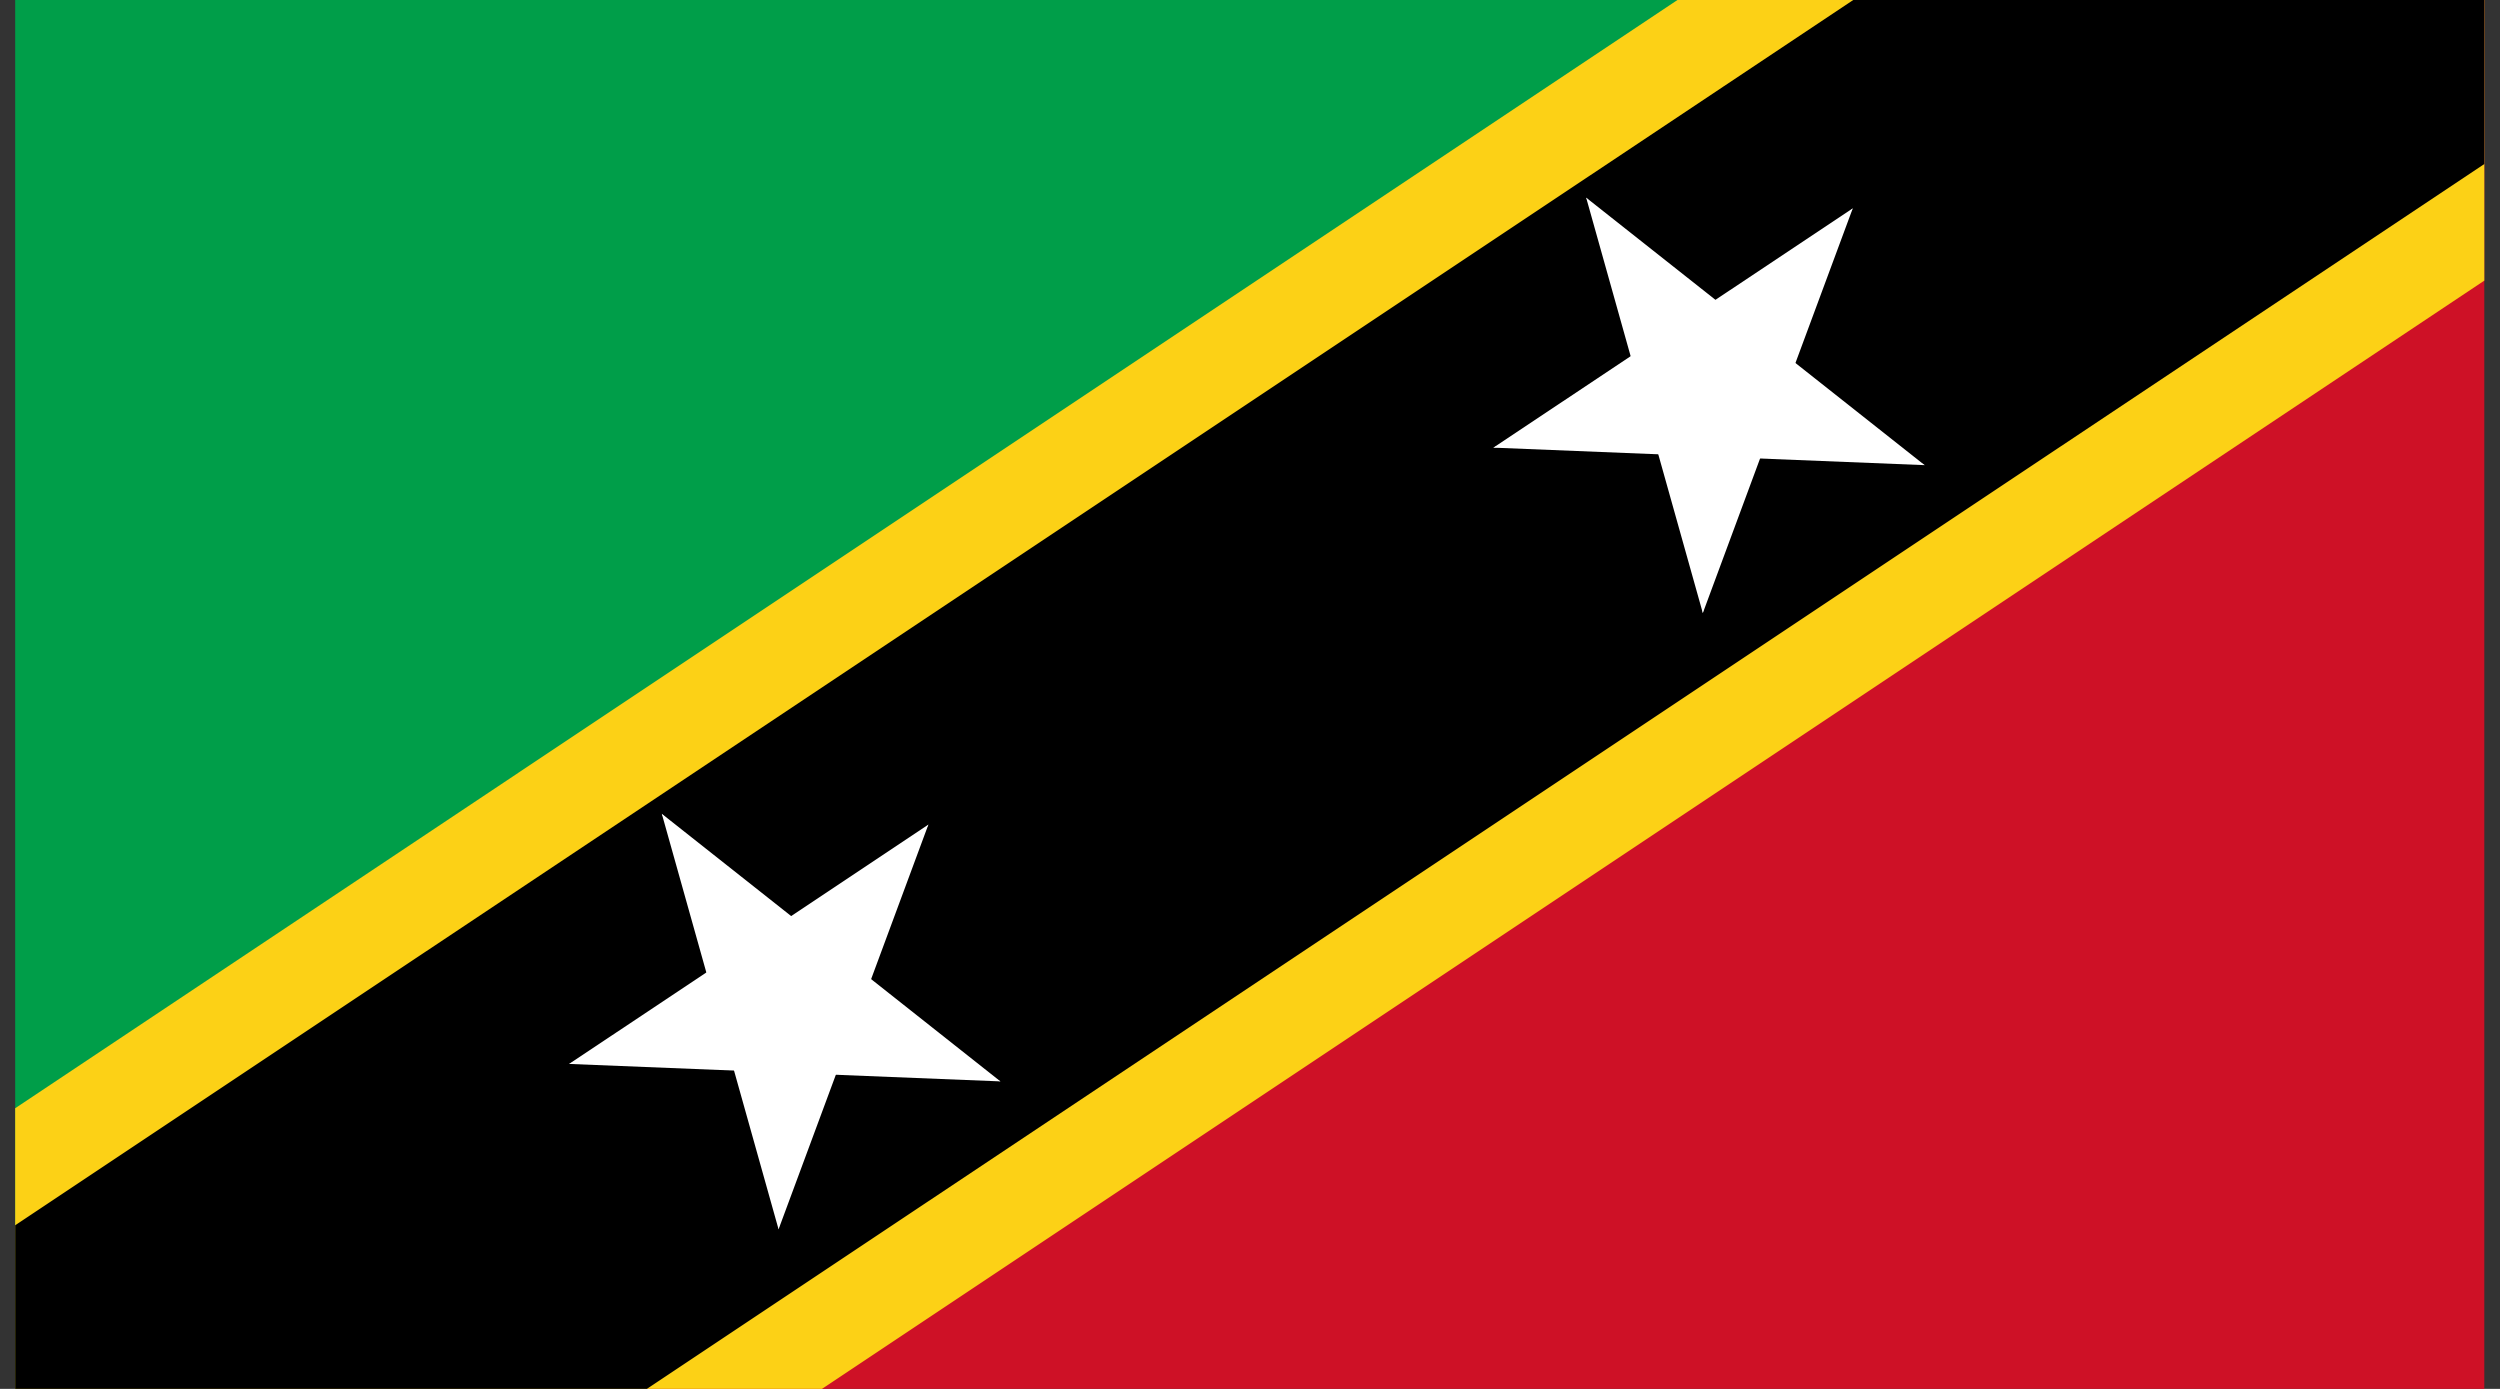 <svg width="54" height="30" viewBox="0 0 54 30" fill="none" xmlns="http://www.w3.org/2000/svg">
<rect x="0" y="0" width="54" height="30" fill="#333333" stroke="none"/>
<g clip-path="url(#clip0_93_53794)">
<path d="M49.534 -0.025H0.328V30.025" fill="#009E49"/>
<path d="M4.459 30.025H53.661V-0.025" fill="#CE1126"/>
<path d="M0.728 32.514L53.264 -2.511L0.728 32.514Z" fill="black"/>
<path d="M49.181 -8.633L-3.353 26.392L4.808 38.631L57.342 3.607L49.181 -8.633Z" fill="#FCD116"/>
<path d="M0.728 32.514L53.264 -2.511L0.728 32.514Z" fill="black"/>
<path d="M50.358 -6.885L-2.187 28.142L3.642 36.886L56.187 1.859L50.358 -6.885Z" fill="black"/>
<path d="M34.261 4.269L35.586 8.992L37.947 8.325" fill="white"/>
<path d="M34.261 4.269L38.106 7.308L36.586 9.236" fill="white"/>
<path d="M40.02 4.5L35.942 7.217L37.3 9.256" fill="white"/>
<path d="M40.02 4.5L38.317 9.094L36.02 8.247" fill="white"/>
<path d="M41.572 10.047L37.728 7.008L36.209 8.936" fill="white"/>
<path d="M41.572 10.047L36.675 9.85L36.772 7.397" fill="white"/>
<path d="M36.781 13.242L38.483 8.647L36.186 7.8" fill="white"/>
<path d="M36.781 13.242L35.456 8.52L37.817 7.853" fill="white"/>
<path d="M32.256 9.669L37.153 9.867L37.25 7.414" fill="white"/>
<path d="M32.256 9.67L36.334 6.953L37.692 8.992" fill="white"/>
<path d="M14.295 17.578L15.62 22.3L17.981 21.633" fill="white"/>
<path d="M14.295 17.578L18.139 20.617L16.62 22.544" fill="white"/>
<path d="M20.053 17.811L15.978 20.528L17.336 22.567" fill="white"/>
<path d="M20.053 17.811L18.351 22.405L16.053 21.558" fill="white"/>
<path d="M21.609 23.358L17.764 20.317L16.245 22.244" fill="white"/>
<path d="M21.609 23.358L16.711 23.161L16.809 20.708" fill="white"/>
<path d="M16.817 26.553L18.52 21.958L16.223 21.111" fill="white"/>
<path d="M16.817 26.553L15.492 21.831L17.853 21.164" fill="white"/>
<path d="M12.292 22.981L17.189 23.178L17.286 20.725" fill="white"/>
<path d="M12.292 22.981L16.37 20.264L17.728 22.303" fill="white"/>
</g>
<defs>
<clipPath id="clip0_93_53794">
<rect width="53.333" height="30" fill="white" transform="translate(0.328)"/>
</clipPath>
</defs>
</svg>
